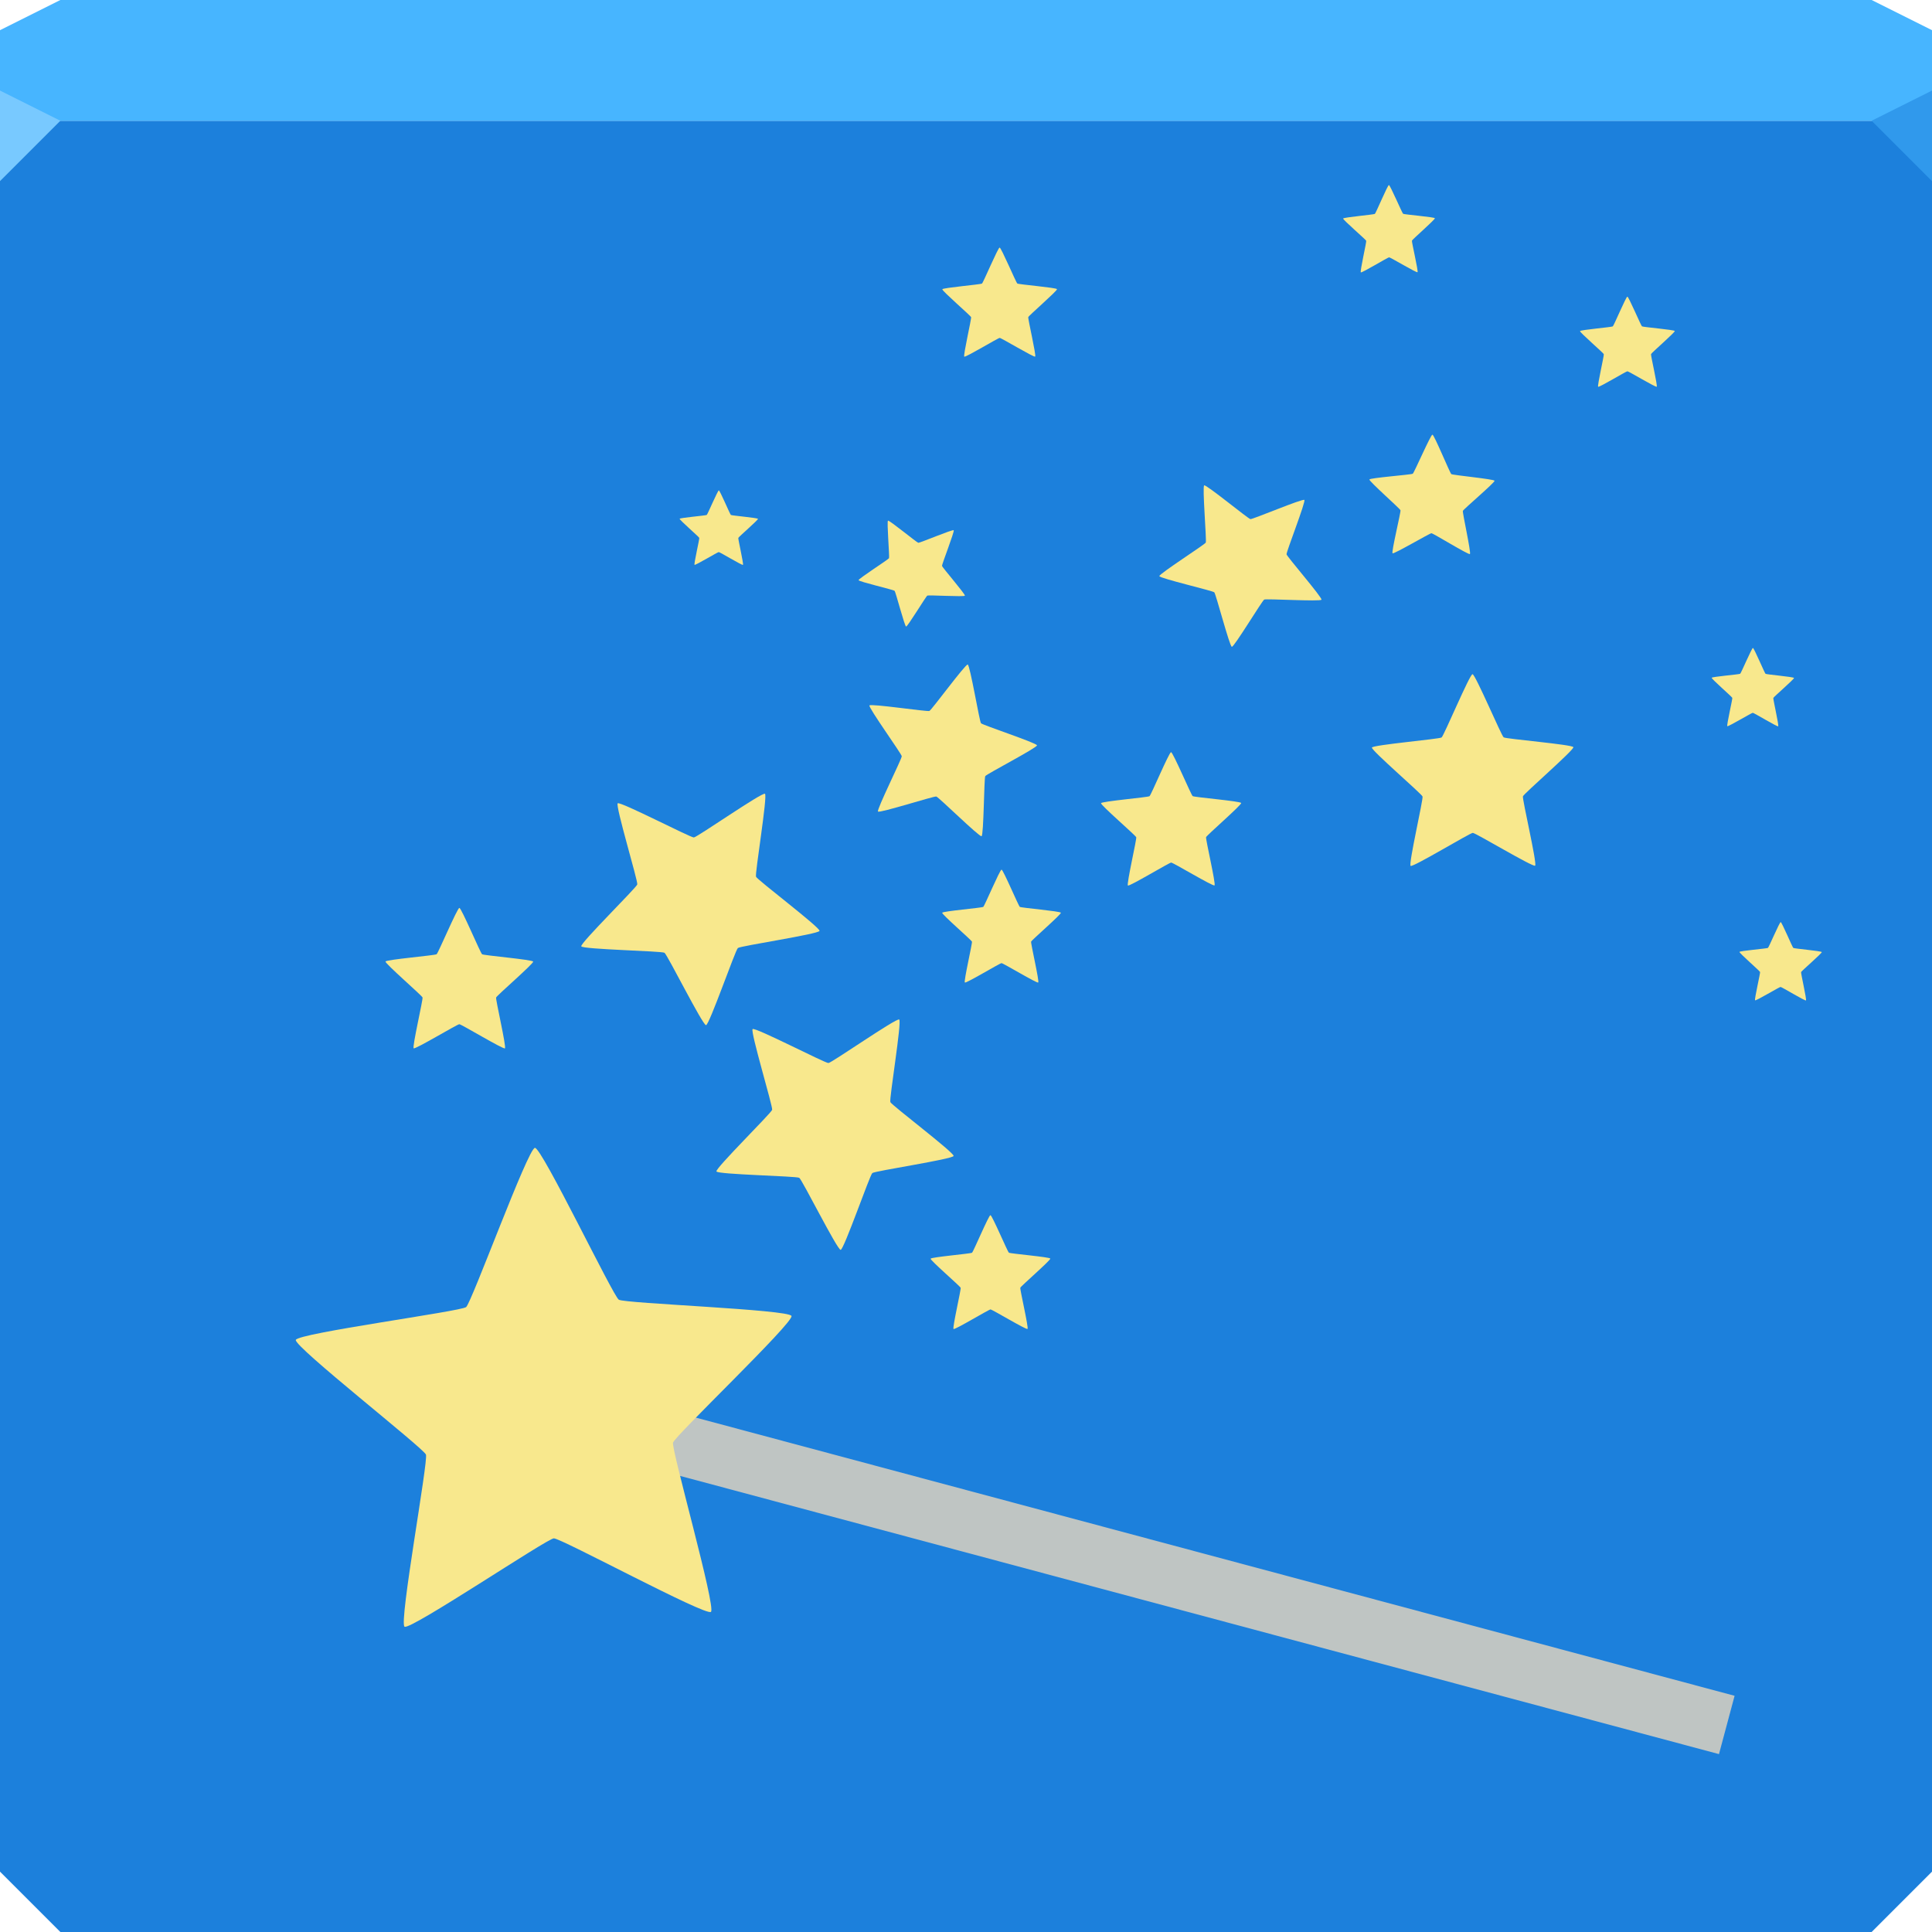 <?xml version="1.0" encoding="UTF-8" standalone="no"?>
<!-- Created with Inkscape (http://www.inkscape.org/) -->

<svg
   xmlns:dc="http://purl.org/dc/elements/1.1/"
   xmlns:cc="http://creativecommons.org/ns#"
   xmlns:rdf="http://www.w3.org/1999/02/22-rdf-syntax-ns#"
   xmlns:svg="http://www.w3.org/2000/svg"
   xmlns="http://www.w3.org/2000/svg"
   xmlns:xlink="http://www.w3.org/1999/xlink"
   xmlns:sodipodi="http://sodipodi.sourceforge.net/DTD/sodipodi-0.dtd"
   xmlns:inkscape="http://www.inkscape.org/namespaces/inkscape"
   width="64"
   height="64"
   id="svg13094"
   version="1.1"
   inkscape:version="0.91+devel r"
   sodipodi:docname="imagemagick.svg">
  <sodipodi:namedview
     id="base"
     pagecolor="#ffffff"
     bordercolor="#666666"
     borderopacity="1.0"
     inkscape:pageopacity="0"
     inkscape:pageshadow="2"
     inkscape:zoom="11.313709"
     inkscape:cx="27.429151"
     inkscape:cy="28.905973"
     inkscape:document-units="px"
     inkscape:current-layer="svg13094"
     showgrid="true"
     inkscape:snap-bbox="true"
     inkscape:bbox-paths="true"
     inkscape:bbox-nodes="true"
     inkscape:snap-bbox-edge-midpoints="true"
     inkscape:snap-bbox-midpoints="true"
     inkscape:object-paths="true"
     inkscape:snap-intersection-paths="true"
     inkscape:object-nodes="true"
     inkscape:snap-smooth-nodes="true"
     inkscape:snap-midpoints="true"
     inkscape:snap-object-midpoints="true"
     inkscape:snap-center="true"
     showguides="true"
     inkscape:guide-bbox="true"
     inkscape:window-width="1920"
     inkscape:window-height="1023"
     inkscape:window-x="-10"
     inkscape:window-y="35"
     inkscape:window-maximized="1"
     inkscape:snap-global="false"
     fit-margin-top="0"
     fit-margin-left="0"
     fit-margin-right="0"
     fit-margin-bottom="0"
     showborder="true"
     inkscape:showpageshadow="false"
     inkscape:snap-page="true">
    <inkscape:grid
       type="xygrid"
       id="grid3075"
       empspacing="5"
       visible="true"
       enabled="true"
       snapvisiblegridlinesonly="true"
       originx="1.6362304e-08px"
       originy="18px" />
  </sodipodi:namedview>
  <defs
     id="defs13096" />
  <path
     style="color:#000000;fill:#1c80dc;fill-opacity:1;fill-rule:nonzero;stroke:none;stroke-width:2.286;marker:none;visibility:visible;display:inline;overflow:visible;enable-background:accumulate"
     d="M 0 4 L 0 34 L 0 62 L 2 64 L 32 64 L 62 64 L 64 62 L 64 34 L 64 4 L 32 4 L 0 4 z "
     id="path6498" />
  <path
     style="color:#000000;fill:#47b5ff;fill-opacity:1;fill-rule:nonzero;stroke:none;marker:none;visibility:visible;display:inline;overflow:visible;enable-background:accumulate;stroke-width:2.286"
     d="M 2 0 L 0 1 L 0 4 L 32 4 L 64 4 L 64 1 L 62 0 L 32 0 L 2 0 z "
     id="path6502" />
  <path
     style="fill:#78c9ff;fill-opacity:1;fill-rule:nonzero"
     d="M 0,3 0,6 2,4 Z"
     id="path4298"
     inkscape:connector-curvature="0"
     sodipodi:nodetypes="cccc" />
  <path
     d="M 64,6 62,4 64,3 z"
     id="path3028"
     style="fill:#3099ec;fill-opacity:1"
     inkscape:connector-curvature="0" />
  <g
     id="g3043"
     inkscape:export-filename="folder.png"
     inkscape:export-xdpi="90"
     inkscape:export-ydpi="90"
     transform="translate(-0.625,0.082)" />
  <g
     id="scalable"
     transform="matrix(1.039,0,0,1.039,1214.722,1878.812)"
     inkscape:label="#g3701"
     style="fill:#ffffff" />
  <g
     id="g3853"
     transform="matrix(0.966,-0.259,0.259,0.966,-9.792,13.874)">
    <rect
       transform="matrix(0.5,-0.866,0.866,0.5,0,0)"
       y="31.899"
       x="-25.462"
       height="44"
       width="2"
       id="rect3764"
       style="color:#000000;fill:#bfc5c3;fill-opacity:1;fill-rule:nonzero;stroke:none;stroke-width:2;marker:none;visibility:visible;display:inline;overflow:visible;enable-background:accumulate" />
    <g
       transform="matrix(-0.53,1.603,-1.603,-0.53,51.161,24.078)"
       id="g3794">
      <path
         transform="matrix(-0.054,-0.509,0.509,-0.054,4.991,33.606)"
         inkscape:transform-center-y="0.16502032"
         d="m 33,12 c 0.266,0 2.714,5.812 2.93,5.968 0.215,0.156 6.499,0.689 6.581,0.942 0.082,0.253 -4.688,4.377 -4.77,4.63 -0.082,0.253 1.353,6.394 1.138,6.55 C 38.663,30.246 33.266,26.984 33,26.984 c -0.266,0 -5.663,3.262 -5.878,3.106 -0.215,-0.156 1.22,-6.297 1.138,-6.55 -0.082,-0.253 -4.853,-4.377 -4.77,-4.63 0.082,-0.253 6.366,-0.786 6.581,-0.942 C 30.286,17.812 32.734,12 33,12 Z"
         inkscape:randomized="0"
         inkscape:rounded="0.04"
         inkscape:flatsided="false"
         sodipodi:arg2="-0.94247777"
         sodipodi:arg1="-1.5707963"
         sodipodi:r2="4.9840345"
         sodipodi:r1="10"
         sodipodi:cy="22"
         sodipodi:cx="33"
         sodipodi:sides="5"
         id="path3845"
         style="color:#000000;fill:#f8e88d;fill-opacity:1;fill-rule:nonzero;stroke:none;stroke-width:2;marker:none;visibility:visible;display:inline;overflow:visible;enable-background:accumulate"
         sodipodi:type="star"
         inkscape:transform-center-x="0.32777901" />
    </g>
  </g>
  <use
     height="64"
     width="64"
     transform="matrix(0.03,-0.296,0.296,0.03,3.149,36.952)"
     id="use3815"
     xlink:href="#g3794"
     y="0"
     x="0" />
  <use
     height="64"
     width="64"
     transform="matrix(0.024,-0.24,0.24,0.024,23.033,45.841)"
     id="use3817"
     xlink:href="#g3794"
     y="0"
     x="0" />
  <use
     x="0"
     y="0"
     xlink:href="#g3794"
     id="use3825"
     transform="matrix(0.45,0.164,-0.164,0.45,25.638,16.739)"
     width="64"
     height="64" />
  <use
     height="64"
     width="64"
     transform="matrix(0.166,-0.139,0.139,0.166,21.811,15.017)"
     id="use3801"
     xlink:href="#g3794"
     y="0"
     x="0" />
  <use
     height="64"
     width="64"
     transform="matrix(0.247,-0.051,0.051,0.247,40.88,7.914)"
     id="use3803"
     xlink:href="#g3794"
     y="0"
     x="0" />
  <use
     x="0"
     y="0"
     xlink:href="#g3794"
     id="use3827"
     transform="matrix(0.253,-0.212,0.212,0.253,28.295,12.682)"
     width="64"
     height="64" />
  <use
     height="64"
     width="64"
     transform="matrix(0.347,0.007,-0.007,0.347,25.22,11.306)"
     id="use3805"
     xlink:href="#g3794"
     y="0"
     x="0" />
  <use
     height="64"
     width="64"
     transform="matrix(0.019,-0.19,0.19,0.019,46.169,14.25)"
     id="use3807"
     xlink:href="#g3794"
     y="0"
     x="0" />
  <use
     height="64"
     width="64"
     transform="matrix(0.028,-0.281,0.281,0.028,27.349,31.463)"
     id="use3809"
     xlink:href="#g3794"
     y="0"
     x="0" />
  <use
     height="64"
     width="64"
     transform="matrix(0.018,-0.184,0.184,0.018,38.525,10.429)"
     id="use3811"
     xlink:href="#g3794"
     y="0"
     x="0" />
  <use
     height="64"
     width="64"
     transform="matrix(0.04,-0.404,0.404,0.04,32.333,31.754)"
     id="use3813"
     xlink:href="#g3794"
     y="0"
     x="0" />
  <use
     height="64"
     width="64"
     transform="matrix(0.024,-0.238,0.238,0.024,23.477,34.341)"
     id="use3819"
     xlink:href="#g3794"
     y="0"
     x="0" />
  <use
     height="64"
     width="64"
     transform="matrix(0.023,-0.23,0.23,0.023,23.745,13.555)"
     id="use3821"
     xlink:href="#g3794"
     y="0"
     x="0" />
  <use
     height="64"
     width="64"
     transform="matrix(0.016,-0.157,0.157,0.016,17.409,19.888)"
     id="use3823"
     xlink:href="#g3794"
     y="0"
     x="0" />
  <use
     height="64"
     width="64"
     transform="matrix(0.017,-0.165,0.165,0.017,51.333,25.287)"
     id="use3847"
     xlink:href="#g3794"
     y="0"
     x="0" />
  <use
     x="0"
     y="0"
     xlink:href="#g3794"
     id="use3797"
     transform="matrix(0.017,-0.165,0.165,0.017,52.253,34.368)"
     width="64"
     height="64" />
  <use
     height="64"
     width="64"
     transform="matrix(0.452,0.165,-0.165,0.452,21.181,9.18)"
     id="use3799"
     xlink:href="#g3794"
     y="0"
     x="0" />
</svg>
